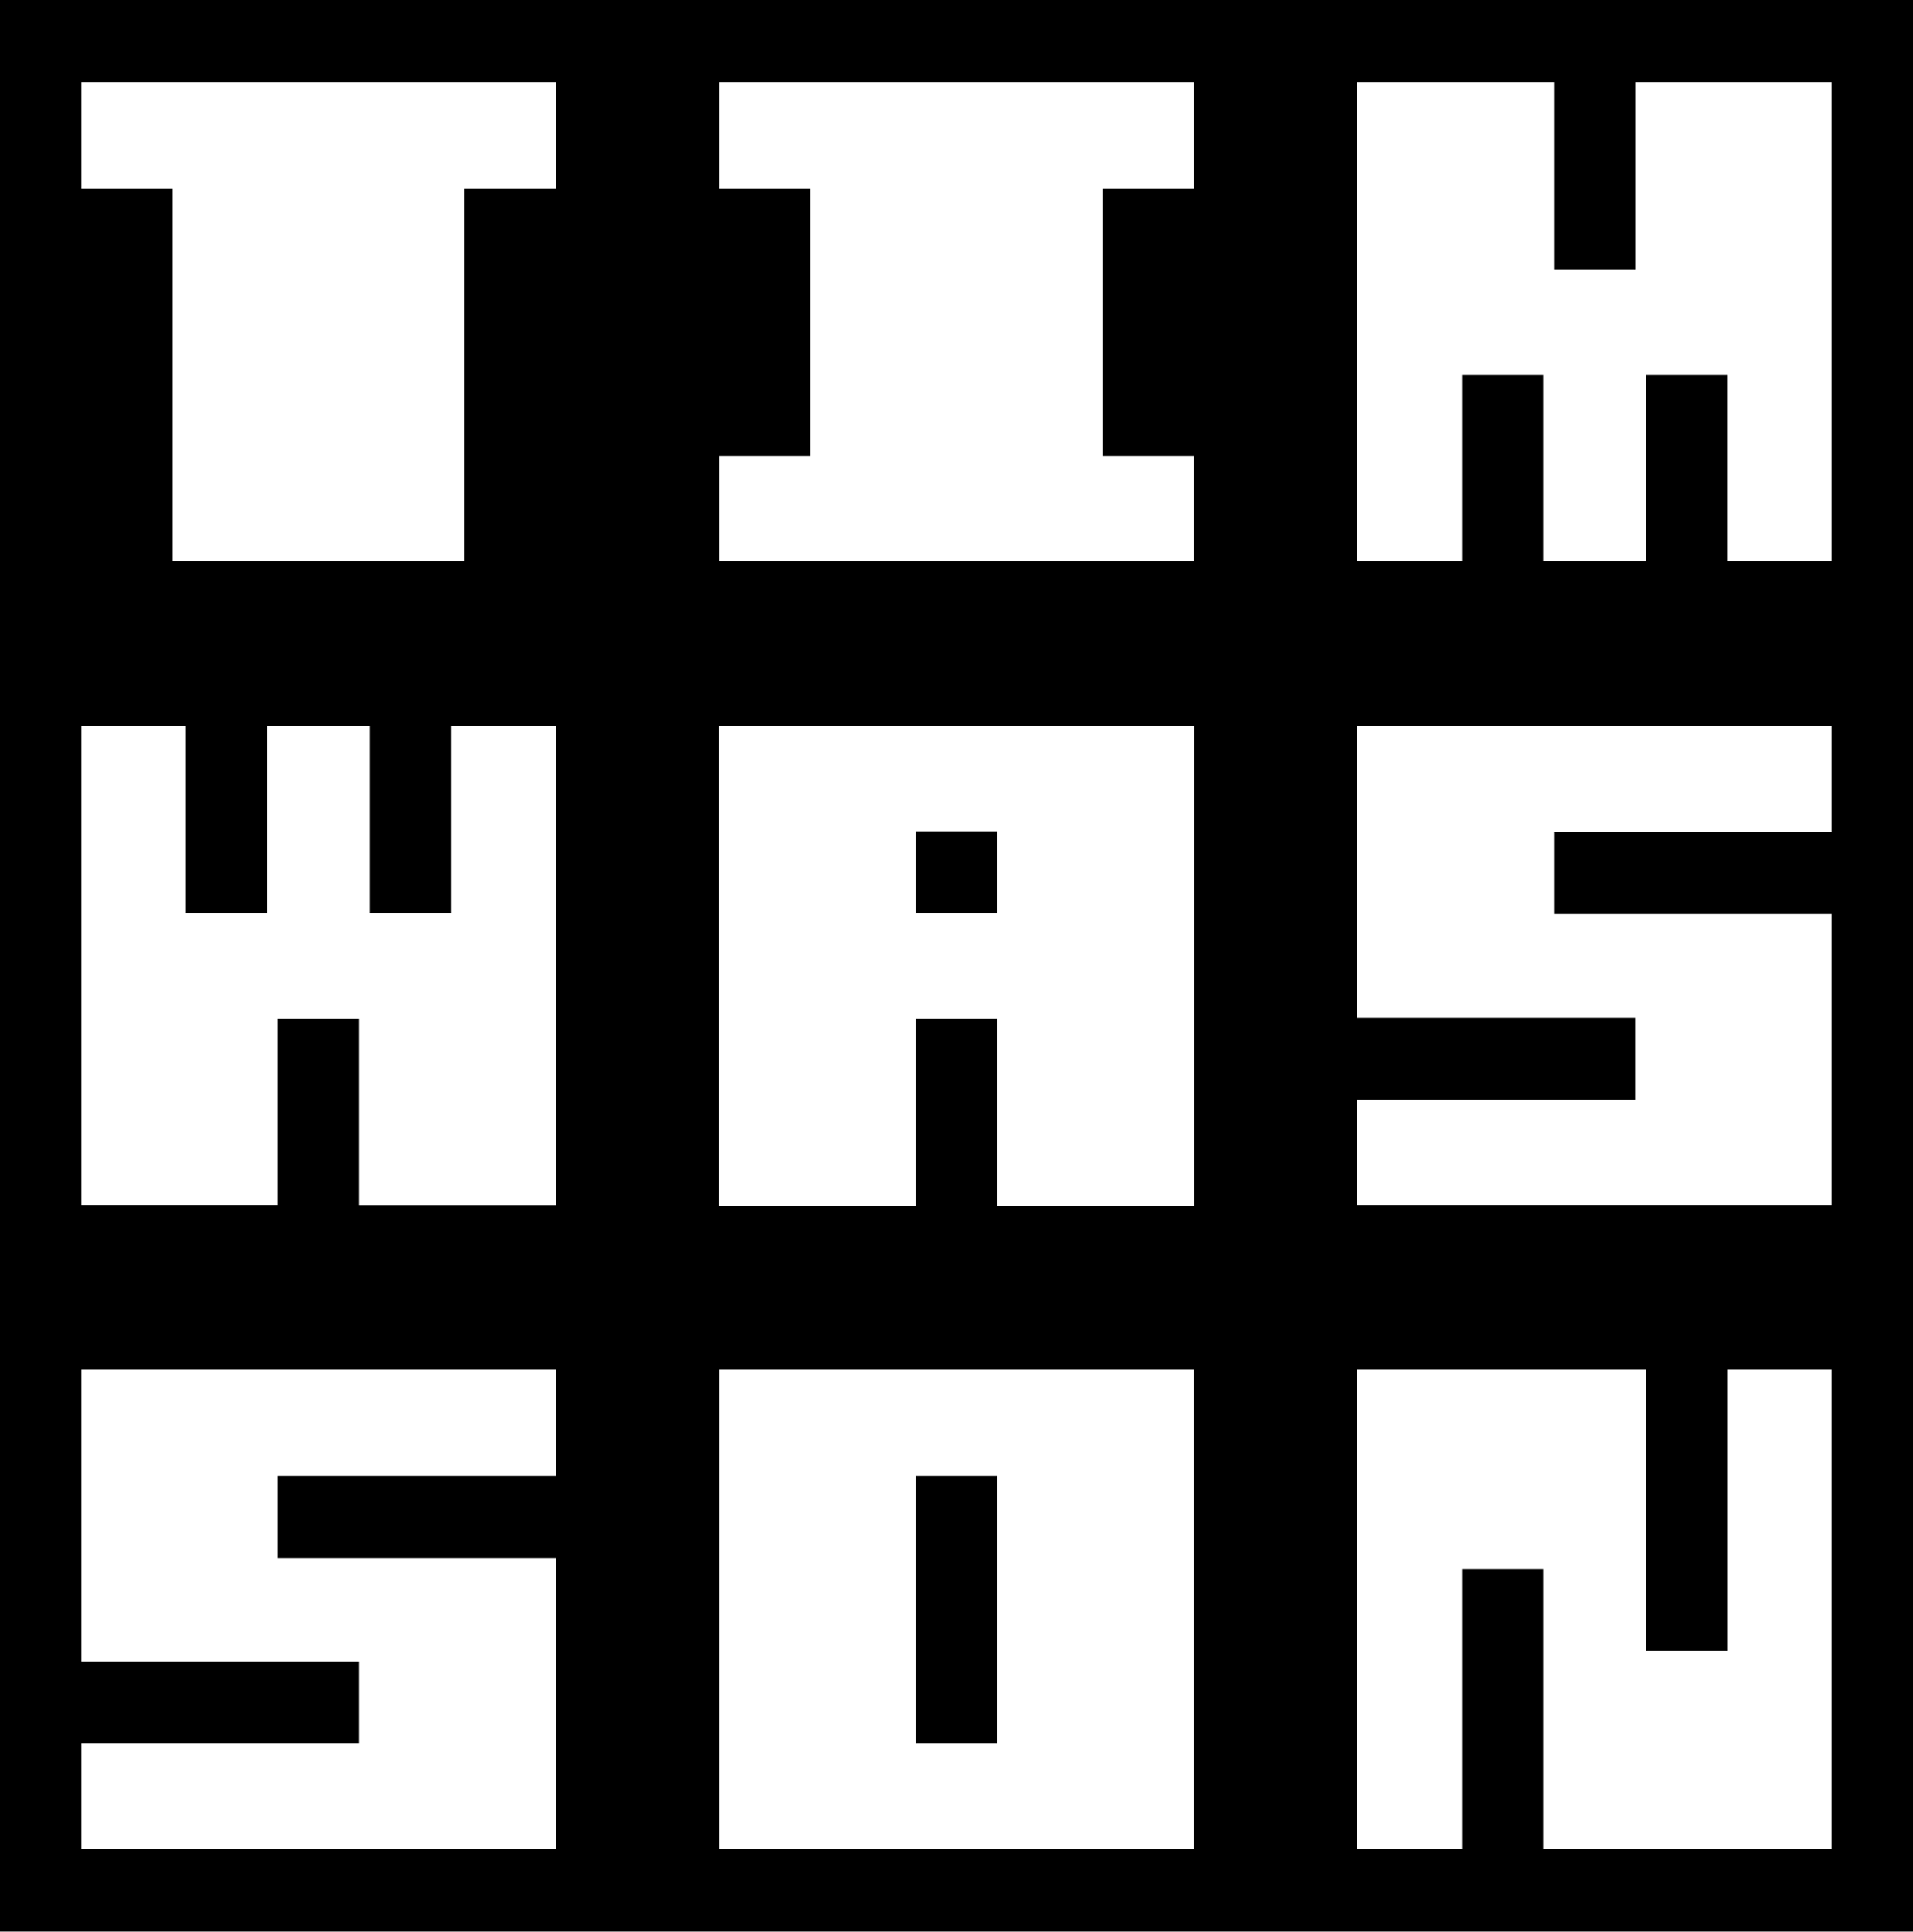<svg xmlns="http://www.w3.org/2000/svg" viewBox="0 0 208.05 210.03"><g data-name="Layer 2"><g data-name="Layer 1"><path d="M0 0v210h208.05V0zm78.24 49.57h9.91v-29.1h-9.91V8.92h51.58v11.55h-9.92v29.1h9.92V61H78.24zm-17.81 110.9H30.22v8.92h30.21V201H8.85v-11.43h30.22v-8.93H8.85v-31.72h51.58zm0-29.46H39.07v-20.27h-8.85V131H8.85V78.92h11.36v20.37h8.85V78.92h11.17v20.37h8.85V78.92h11.35zm0-110.54h-9.91V61H18.77V20.47H8.85V8.92h51.58zM129.82 201H78.24v-52.08h51.58zm.09-69.9h-21.46v-20.36H99.6v20.37H78.14V78.92h51.77zM199.2 201h-31.37v-30.44H159V201h-11.38v-52.08H179v30.56h8.85v-30.56h11.35zm0-110.54H169v8.92h30.2V131h-51.58v-11.43h30.21v-8.93h-30.21V78.92h51.58zm0-29.46h-11.36V40.74H179V61h-11.17V40.74H159V61h-11.38V8.92H169v20.37h8.85V8.92h21.35z"/><path d="M99.6 90.37h8.85v8.92H99.6zM99.6 160.47h8.85v29.1H99.6z"/></g></g></svg>